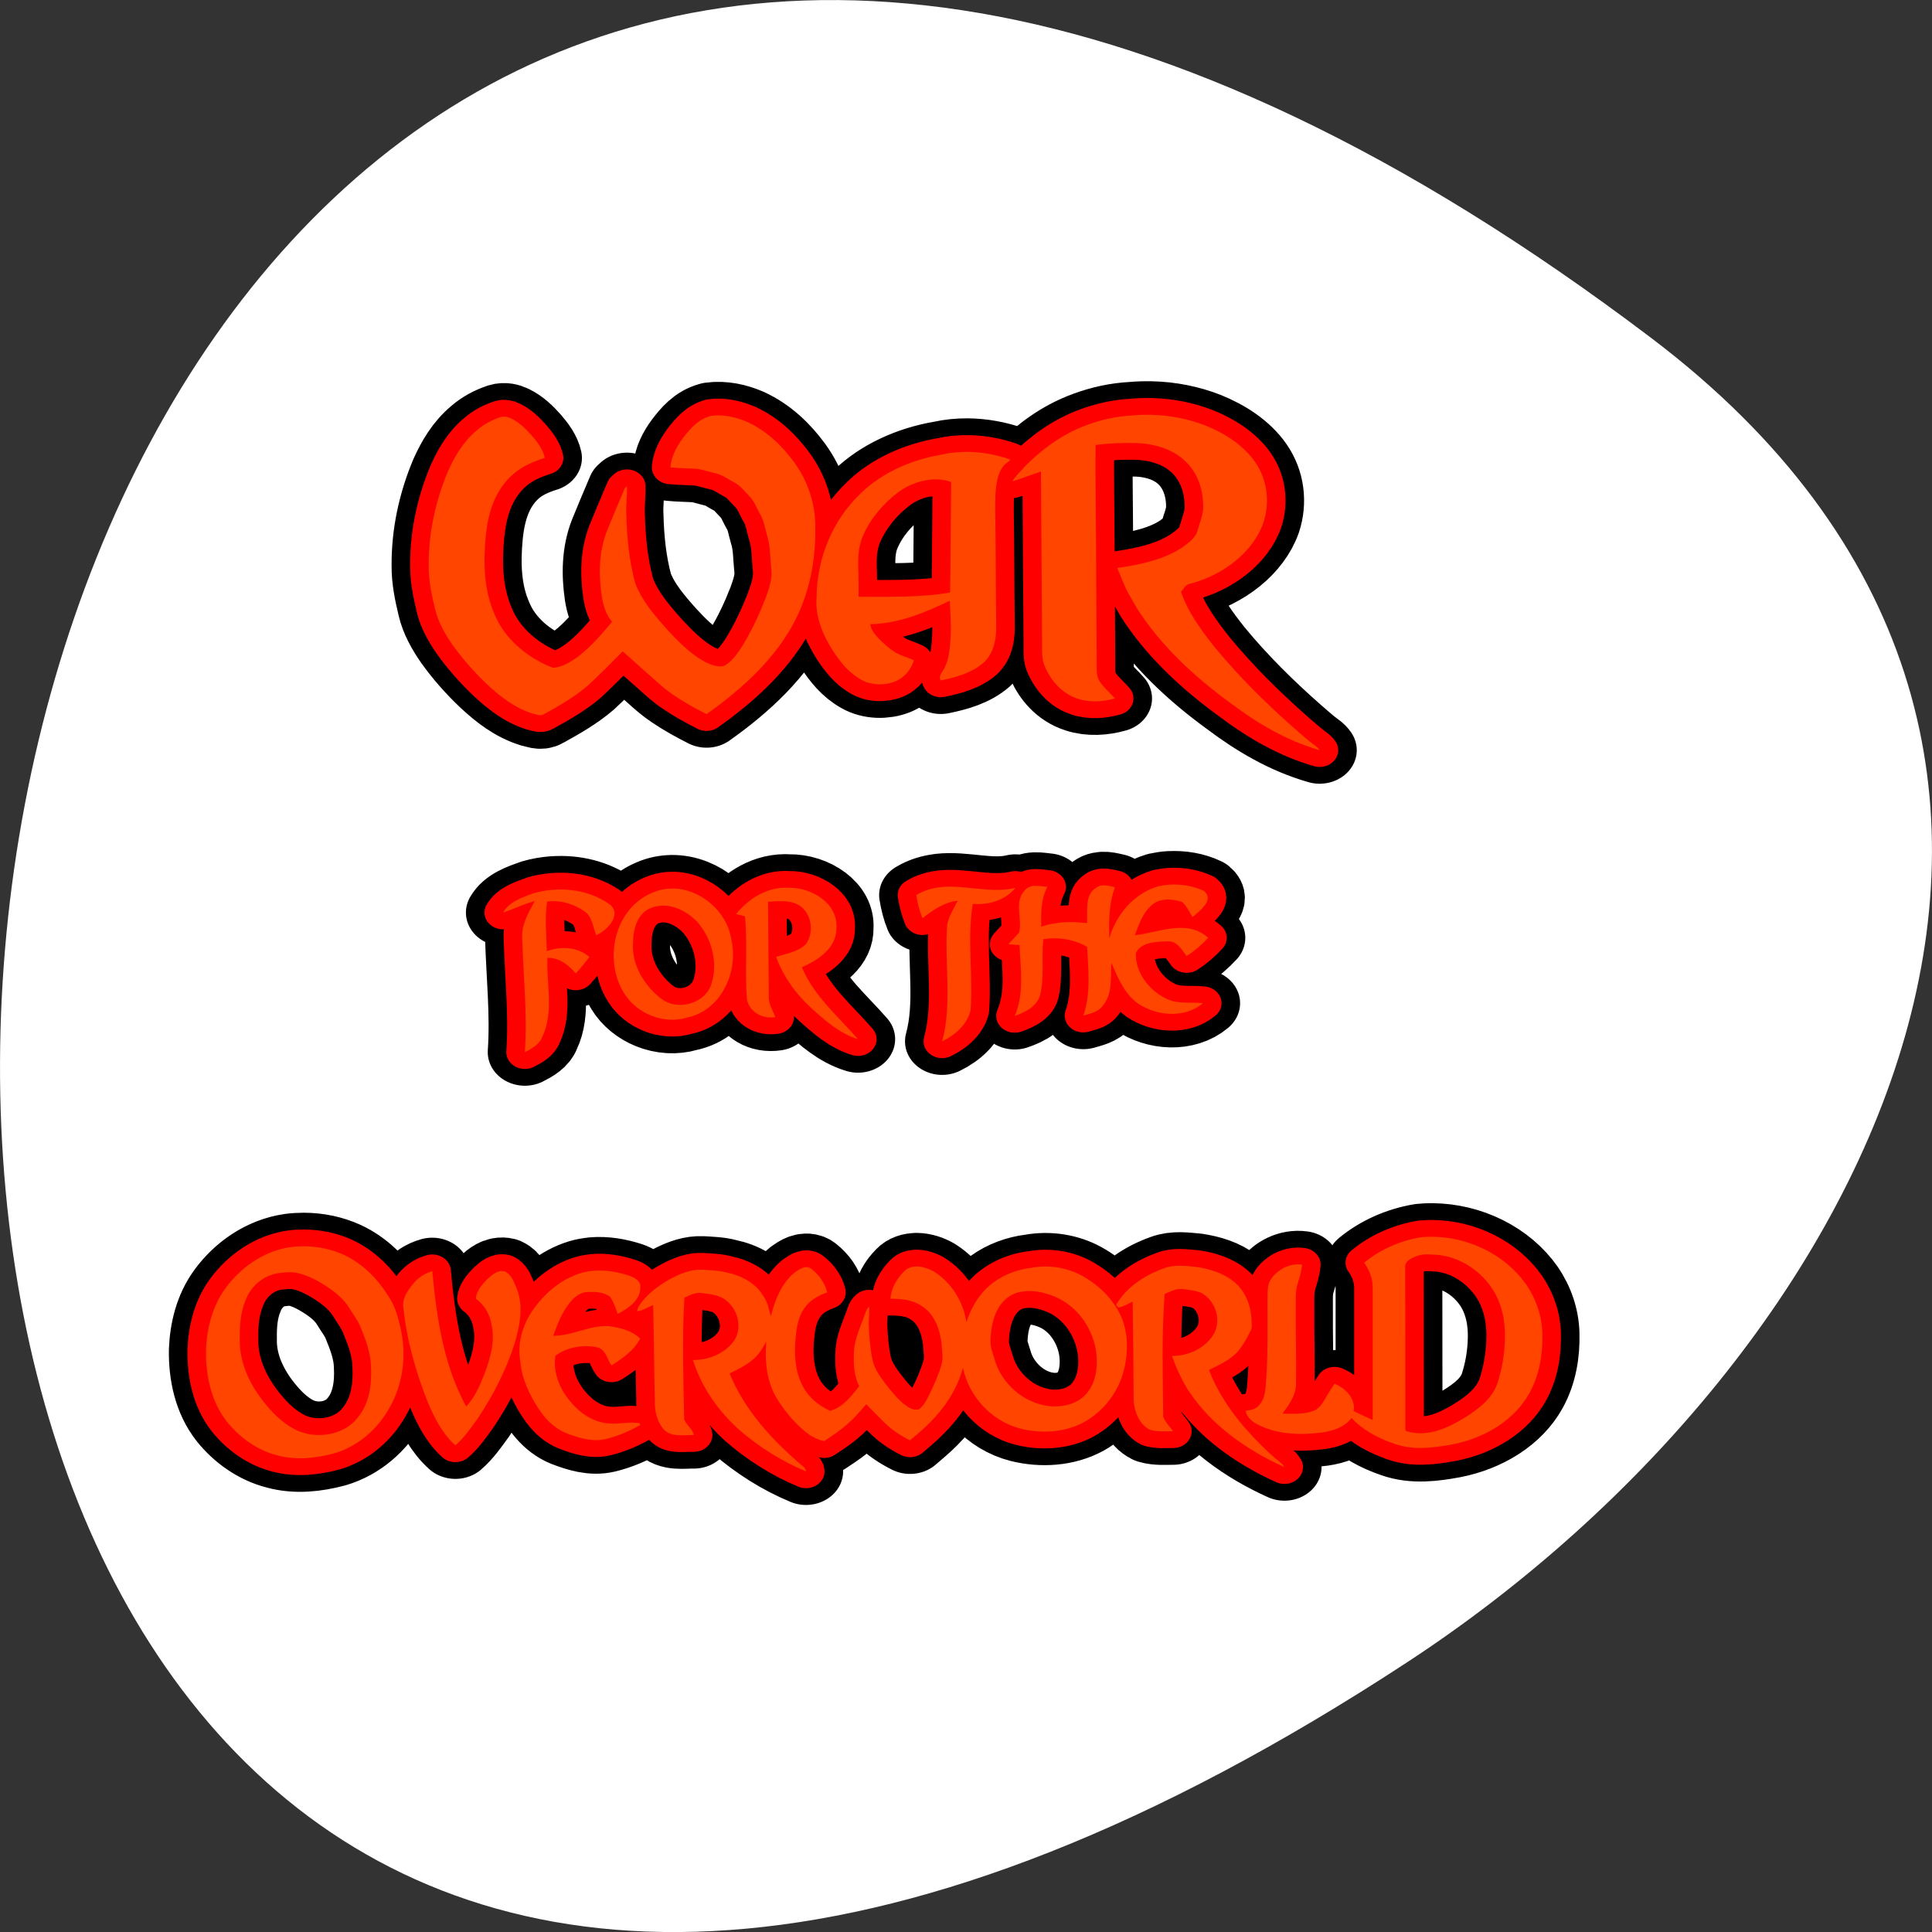 <svg xmlns="http://www.w3.org/2000/svg" xmlns:xlink="http://www.w3.org/1999/xlink" viewBox="0 0 256 256"><rect x="0" y="0" width="256" height="256" fill="#333333" stroke="none"/><defs><path id="0" d="m 31.463 9 c -0.168 -0.004 -0.338 0.001 -0.506 0.018 -0.425 0.023 -0.844 0.127 -1.234 0.289 -0.657 0.266 -1.21 0.723 -1.67 1.238 -0.109 0.147 -0.245 0.276 -0.332 0.438 0.261 -0.086 0.513 -0.198 0.771 -0.291 0.012 1.696 0.022 3.39 0.031 5.086 0.004 0.249 -0.021 0.508 0.08 0.744 0.162 0.401 0.453 0.793 0.889 0.945 0.319 0.116 0.673 0.087 0.992 -0.012 -0.129 -0.169 -0.292 -0.313 -0.402 -0.494 -0.108 -0.177 -0.086 -0.389 -0.088 -0.586 -0.008 -1.251 -0.015 -2.501 -0.02 -3.752 -0.002 -0.907 -0.02 -1.815 -0.01 -2.723 0.35 -0.05 0.705 -0.067 1.059 -0.059 0.482 0.009 0.978 0.163 1.318 0.502 0.396 0.385 0.538 0.947 0.52 1.475 -0.016 0.208 -0.094 0.404 -0.145 0.605 -0.039 0.226 -0.233 0.382 -0.406 0.521 -0.504 0.377 -1.144 0.522 -1.762 0.621 0.073 0.209 0.155 0.415 0.234 0.621 0.092 0.199 0.2 0.391 0.299 0.588 0.633 1.097 1.535 2.032 2.533 2.832 c 0.704 0.587 1.493 1.109 2.385 1.391 c -0.032 -0.051 -0.071 -0.096 -0.119 -0.133 -0.186 -0.147 -0.349 -0.316 -0.521 -0.477 -0.79 -0.767 -1.535 -1.582 -2.188 -2.461 -0.367 -0.512 -0.724 -1.048 -0.906 -1.65 0.071 -0.083 0.111 -0.21 0.232 -0.236 0.908 -0.259 1.705 -0.942 1.986 -1.82 0.18 -0.602 0.113 -1.281 -0.227 -1.82 c -0.307 -0.486 -0.795 -0.841 -1.326 -1.078 -0.461 -0.2 -0.963 -0.309 -1.469 -0.322 z m -11.865 0.033 c -0.343 0.099 -0.567 0.394 -0.756 0.668 -0.174 0.261 -0.309 0.555 -0.332 0.867 0.245 0.027 0.493 0.027 0.738 0.045 0.162 0.033 0.315 0.09 0.475 0.131 0.195 0.044 0.343 0.18 0.512 0.275 0.16 0.089 0.255 0.245 0.375 0.375 0.156 0.16 0.217 0.377 0.318 0.568 0.106 0.195 0.126 0.417 0.184 0.627 0.094 0.322 0.083 0.66 0.115 0.99 0.039 0.305 -0.061 0.603 -0.154 0.891 -0.17 0.482 -0.369 0.956 -0.617 1.406 -0.092 0.163 -0.192 0.323 -0.32 0.463 -0.069 0.072 -0.151 0.148 -0.256 0.162 -0.209 -0.002 -0.399 -0.104 -0.564 -0.217 -0.342 -0.242 -0.62 -0.557 -0.885 -0.873 -0.346 -0.431 -0.696 -0.877 -0.871 -1.4 -0.161 -0.661 -0.221 -1.341 -0.236 -2.02 -0.017 -0.288 0.026 -0.576 0.016 -0.863 -0.014 0.014 -0.042 0.043 -0.057 0.057 -0.161 0.42 -0.322 0.84 -0.477 1.262 -0.226 0.632 -0.232 1.314 -0.143 1.971 0.041 0.265 0.107 0.534 0.277 0.752 -0.271 0.353 -0.542 0.712 -0.885 1.01 -0.203 0.168 -0.434 0.34 -0.711 0.361 -0.708 -0.307 -1.297 -0.874 -1.564 -1.578 -0.299 -0.743 -0.311 -1.558 -0.244 -2.342 0.058 -0.643 0.218 -1.318 0.691 -1.803 0.241 -0.256 0.566 -0.419 0.9 -0.533 c -0.05 -0.255 -0.201 -0.477 -0.361 -0.68 -0.154 -0.19 -0.324 -0.377 -0.545 -0.496 -0.085 -0.047 -0.189 -0.074 -0.285 -0.041 -0.24 0.087 -0.462 0.221 -0.643 0.396 -0.363 0.336 -0.594 0.776 -0.775 1.221 -0.342 0.9 -0.526 1.858 -0.518 2.816 c -0.004 0.433 0.078 0.862 0.17 1.285 0.081 0.381 0.26 0.735 0.467 1.066 0.274 0.426 0.594 0.826 0.947 1.195 0.347 0.355 0.739 0.7 1.227 0.863 0.092 0.018 0.199 0.081 0.287 0.018 0.419 -0.256 0.838 -0.521 1.191 -0.857 0.321 -0.331 0.627 -0.675 0.934 -1.018 0.199 0.181 0.381 0.379 0.576 0.564 0.262 0.25 0.505 0.522 0.799 0.74 0.279 0.212 0.58 0.394 0.887 0.566 0.991 -0.775 1.896 -1.706 2.408 -2.844 0.379 -0.85 0.532 -1.781 0.52 -2.701 0.011 -0.695 -0.19 -1.394 -0.58 -1.98 c -0.318 -0.476 -0.725 -0.918 -1.252 -1.186 -0.3 -0.144 -0.647 -0.232 -0.982 -0.18 z m 6.916 1.072 c -0.234 -0.002 -0.468 0.023 -0.695 0.08 -0.824 0.154 -1.607 0.543 -2.172 1.145 -0.802 0.839 -1.19 1.988 -1.199 3.115 -0.042 0.562 0.162 1.111 0.443 1.596 0.193 0.325 0.423 0.65 0.758 0.855 0.27 0.169 0.628 0.18 0.918 0.051 0.26 -0.118 0.431 -0.368 0.502 -0.629 -0.11 -0.054 -0.222 -0.103 -0.336 -0.148 -0.22 -0.089 -0.382 -0.263 -0.543 -0.426 -0.129 -0.146 -0.275 -0.302 -0.295 -0.502 0.769 -0.017 1.481 -0.348 2.141 -0.699 0.02 0.413 0.046 0.826 0.014 1.238 -0.018 0.256 -0.047 0.518 -0.152 0.756 -0.052 0.121 -0.178 0.243 -0.104 0.381 0.416 -0.092 0.846 -0.23 1.152 -0.529 0.312 -0.322 0.352 -0.787 0.34 -1.205 -0.012 -1.063 -0.009 -2.128 -0.025 -3.191 0.001 -0.354 -0.014 -0.711 0.057 -1.061 0.04 -0.19 0.109 -0.393 0.275 -0.516 0.027 -0.026 0.072 -0.044 0.063 -0.088 -0.361 -0.139 -0.751 -0.219 -1.141 -0.223 z m -0.855 0.82 c 0.14 0.001 0.281 0.024 0.414 0.078 -0.012 1.098 -0.013 2.195 -0.027 3.293 -0.811 0.16 -1.644 0.121 -2.467 0.129 0.004 -0.238 -0.001 -0.477 -0.004 -0.715 -0.015 -0.371 -0.017 -0.753 0.123 -1.105 0.2 -0.506 0.54 -0.961 0.969 -1.313 0.273 -0.217 0.634 -0.37 0.992 -0.367 z m 6.303 12.08 c -0.106 0.007 -0.211 0.024 -0.313 0.049 -0.659 0.218 -1.138 0.853 -1.316 1.555 -0.013 -0.516 -0.014 -1.036 0.152 -1.527 -0.163 -0.037 -0.349 -0.111 -0.498 0.01 -0.337 0.226 -0.226 0.706 -0.256 1.064 -0.413 -0.068 -0.836 -0.043 -1.232 0.102 -0.006 -0.405 -0.011 -0.816 0.166 -1.186 -0.21 -0.021 -0.466 -0.098 -0.617 0.113 -0.287 0.343 -0.05 0.845 -0.145 1.252 -0.094 0.119 -0.196 0.227 -0.289 0.346 0.075 0.006 0.225 0.018 0.301 0.023 0.026 0.705 0.134 1.441 -0.129 2.113 0.295 -0.111 0.613 -0.293 0.689 -0.65 0.111 -0.537 0.028 -1.093 0.08 -1.637 0.406 -0.069 0.825 -0.001 1.18 0.229 0.032 0.685 0.106 1.386 -0.102 2.049 0.181 -0.061 0.39 -0.1 0.51 -0.277 0.29 -0.356 0.22 -0.862 0.244 -1.299 0.174 0.44 0.348 0.915 0.715 1.213 0.508 0.38 1.266 0.45 1.754 -0.008 -0.336 -0.042 -0.697 0.039 -1.01 -0.146 -0.455 -0.254 -0.811 -0.775 -0.799 -1.34 0.126 -0.332 0.548 -0.346 0.836 -0.357 0.268 -0.027 0.395 0.241 0.533 0.438 0.215 -0.152 0.409 -0.336 0.58 -0.543 -0.563 -0.57 -1.326 -0.158 -1.975 -0.078 0.109 -0.316 0.206 -0.66 0.449 -0.889 0.216 -0.229 0.555 -0.198 0.82 -0.104 0.131 0.118 0.194 0.298 0.285 0.451 0.19 -0.178 0.599 -0.51 0.309 -0.777 -0.284 -0.15 -0.611 -0.209 -0.928 -0.188 z m -6.188 0.078 c -0.22 0.028 -0.434 0.095 -0.641 0.234 0.035 0.236 0.086 0.468 0.168 0.689 0.278 -0.242 0.579 -0.474 0.947 -0.52 -0.102 0.231 -0.237 0.452 -0.281 0.707 -0.08 1.159 0.142 2.347 -0.137 3.484 0.35 -0.186 0.674 -0.502 0.766 -0.924 0.07 -1.055 -0.096 -2.126 0.059 -3.174 0.428 0.037 0.874 -0.101 1.148 -0.477 -0.664 0.177 -1.37 -0.104 -2.029 -0.021 z m -4.066 0.018 c -0.574 -0.048 -1.085 0.316 -1.43 0.781 0.061 0.016 0.18 0.051 0.24 0.068 0.076 0.826 -0.007 1.664 0.055 2.492 0.084 0.375 0.423 0.573 0.766 0.514 -0.072 -0.203 -0.189 -0.397 -0.178 -0.621 -0.01 -0.94 -0.012 -1.88 -0.021 -2.82 0.268 -0.015 0.556 -0.056 0.803 0.086 0.37 0.22 0.454 0.815 0.219 1.176 -0.211 0.233 -0.529 0.284 -0.805 0.381 0.195 0.583 0.527 1.103 0.947 1.525 0.371 0.373 0.765 0.762 1.26 0.928 -0.538 -0.681 -1.191 -1.291 -1.512 -2.143 0.45 -0.216 0.948 -0.588 0.93 -1.186 0.037 -0.722 -0.668 -1.194 -1.273 -1.182 z m -3.158 0.021 c -0.175 0.001 -0.353 0.041 -0.525 0.123 -1.038 0.479 -1.318 2.01 -0.764 2.994 0.337 0.607 1.058 0.943 1.695 0.73 0.938 -0.211 1.399 -1.399 1.193 -2.34 -0.113 -0.826 -0.838 -1.516 -1.6 -1.508 z m -3.189 0.035 c -0.18 0.015 -0.359 0.049 -0.531 0.104 -0.309 0.121 -0.658 0.249 -0.828 0.576 0.289 -0.099 0.558 -0.258 0.854 -0.34 -0.168 0.344 -0.363 0.701 -0.338 1.105 0.031 1.132 0.142 2.265 0.072 3.398 0.19 -0.105 0.391 -0.23 0.471 -0.459 0.315 -0.74 0.106 -1.574 0.137 -2.355 0.325 -0.004 0.566 0.214 0.764 0.467 0.128 -0.157 0.253 -0.321 0.365 -0.492 -0.318 -0.303 -0.76 -0.328 -1.145 -0.172 -0.013 -0.494 -0.059 -0.989 0.008 -1.48 0.358 -0.051 0.723 0.072 1.014 0.299 0.207 0.164 0.22 0.469 0.309 0.709 0.286 -0.149 0.687 -0.586 0.385 -0.906 -0.437 -0.356 -0.994 -0.497 -1.535 -0.453 z m 2.912 0.475 c 0.364 -0.018 0.719 0.202 0.965 0.488 0.389 0.498 0.557 1.201 0.381 1.832 -0.162 0.609 -0.938 0.844 -1.381 0.432 -0.454 -0.4 -0.781 -1.02 -0.734 -1.666 0.002 -0.399 0.126 -0.891 0.518 -1.031 0.084 -0.032 0.167 -0.05 0.252 -0.055 z m 20.758 9.869 c -0.102 -0.001 -0.204 0.005 -0.307 0.016 -0.557 0.103 -1.094 0.364 -1.527 0.758 0.142 0.214 0.229 0.471 0.232 0.734 v 3.955 c -0.173 -0.084 -0.343 -0.175 -0.514 -0.264 0.059 -0.371 -0.216 -0.681 -0.514 -0.818 -0.096 0.16 -0.19 0.321 -0.273 0.488 -0.074 0.135 -0.164 0.275 -0.307 0.328 -0.263 0.104 -0.549 0.076 -0.824 0.076 0.173 -0.255 0.353 -0.529 0.365 -0.857 0.012 -0.761 -0.012 -1.522 -0.006 -2.283 0.003 -0.247 -0.018 -0.502 0.053 -0.74 0.053 -0.184 0.102 -0.368 0.117 -0.561 -0.322 -0.052 -0.656 0.138 -0.832 0.424 -0.118 0.184 -0.09 0.416 -0.1 0.627 0 0.852 0.018 1.705 -0.047 2.555 -0.015 0.214 -0.047 0.445 -0.195 0.604 -0.087 0.109 -0.223 0.126 -0.344 0.148 0.028 0.216 0.206 0.346 0.373 0.438 0.52 0.272 1.124 0.29 1.688 0.207 0.297 -0.047 0.606 -0.161 0.789 -0.432 0.307 0.371 0.732 0.61 1.162 0.773 0.508 0.198 1.056 0.118 1.57 0.012 0.845 -0.184 1.653 -0.705 2.064 -1.535 0.269 -0.541 0.359 -1.164 0.344 -1.771 -0.012 -0.52 -0.17 -1.034 -0.439 -1.463 c -0.561 -0.883 -1.541 -1.411 -2.529 -1.418 z m -30.391 0.285 c -0.123 0 -0.244 0.007 -0.365 0.025 -0.719 0.114 -1.347 0.609 -1.758 1.238 c -0.349 0.532 -0.493 1.187 -0.516 1.828 c -0.011 0.751 0.133 1.538 0.568 2.145 0.342 0.468 0.812 0.847 1.354 0.998 0.504 0.152 1.043 0.085 1.541 -0.064 0.633 -0.207 1.154 -0.718 1.469 -1.334 0.391 -0.745 0.484 -1.655 0.289 -2.48 -0.069 -0.32 -0.154 -0.646 -0.336 -0.916 -0.285 -0.497 -0.681 -0.935 -1.178 -1.188 -0.333 -0.167 -0.701 -0.251 -1.068 -0.252 z m 30.24 0.242 c 0.087 -0.002 0.176 0.006 0.266 0.012 0.607 0.049 1.159 0.452 1.49 0.99 0.273 0.446 0.369 0.991 0.354 1.518 -0.009 0.453 -0.078 0.903 -0.205 1.334 -0.152 0.473 -0.548 0.789 -0.926 1.045 -0.418 0.277 -0.913 0.524 -1.418 0.4 -0.043 -0.02 -0.145 -0.008 -0.133 -0.09 -0.003 -1.603 -0.004 -3.207 -0.004 -4.811 -0.022 -0.198 0.174 -0.292 0.316 -0.35 0.084 -0.035 0.17 -0.047 0.26 -0.049 z m -6.639 0.338 c -0.146 -0.001 -0.291 0.016 -0.43 0.074 -0.509 0.201 -0.997 0.545 -1.275 1.057 -0.043 0.041 0.017 0.087 0.043 0.115 0.139 -0.024 0.259 -0.11 0.383 -0.176 0.016 0.989 0.02 1.979 0.027 2.969 0.029 0.327 0.151 0.693 0.439 0.852 0.2 0.066 0.416 0.042 0.623 0.043 -0.089 -0.143 -0.21 -0.267 -0.266 -0.432 -0.009 -1.219 -0.043 -2.441 0.037 -3.658 0.162 -0.073 0.328 -0.182 0.512 -0.146 0.166 0.026 0.339 0.041 0.492 0.121 0.389 0.245 0.542 0.844 0.299 1.258 -0.235 0.394 -0.673 0.615 -1.104 0.613 0.117 0.363 0.26 0.714 0.449 1.041 0.612 1.025 1.565 1.765 2.58 2.273 -0.015 -0.024 -0.045 -0.072 -0.061 -0.096 -0.38 -0.331 -0.716 -0.715 -1.033 -1.113 -0.387 -0.508 -0.728 -1.067 -0.936 -1.688 0.286 -0.156 0.589 -0.308 0.797 -0.58 0.136 -0.186 0.24 -0.396 0.33 -0.611 0.039 -0.086 0.017 -0.183 0.018 -0.273 -0.01 -0.442 -0.164 -0.907 -0.498 -1.186 -0.279 -0.246 -0.636 -0.363 -0.988 -0.422 -0.144 -0.013 -0.293 -0.034 -0.439 -0.035 z m -7.098 0.023 c -0.125 -0.001 -0.245 0.038 -0.338 0.145 -0.198 0.219 -0.353 0.505 -0.365 0.816 0.289 0 0.593 0.029 0.836 0.213 0.347 0.238 0.491 0.69 0.537 1.109 0.009 0.217 0.056 0.44 -0.004 0.652 -0.081 0.315 -0.207 0.616 -0.336 0.912 -0.073 0.15 -0.142 0.317 -0.277 0.414 -0.131 0.034 -0.255 -0.045 -0.355 -0.127 -0.21 -0.177 -0.374 -0.407 -0.535 -0.633 -0.143 -0.214 -0.292 -0.438 -0.348 -0.699 -0.065 -0.349 -0.096 -0.705 -0.104 -1.061 -0.005 -0.182 0.025 -0.363 0.01 -0.545 -0.079 0.073 -0.097 0.186 -0.133 0.285 -0.11 0.342 -0.26 0.679 -0.275 1.047 -0.013 0.35 -0.009 0.72 0.141 1.041 -0.212 0.294 -0.436 0.625 -0.785 0.734 -0.248 -0.129 -0.475 -0.311 -0.635 -0.555 -0.284 -0.437 -0.333 -0.993 -0.303 -1.51 0.028 -0.34 0.058 -0.704 0.244 -0.994 0.142 -0.236 0.375 -0.378 0.615 -0.473 -0.055 -0.277 -0.22 -0.523 -0.422 -0.699 -0.148 -0.133 -0.328 0.008 -0.453 0.107 -0.364 0.325 -0.53 0.827 -0.643 1.305 -0.053 -0.205 -0.084 -0.422 -0.199 -0.6 -0.199 -0.385 -0.591 -0.614 -0.982 -0.703 -0.217 -0.066 -0.444 -0.07 -0.668 -0.086 -0.264 -0.014 -0.52 0.089 -0.752 0.215 -0.303 0.168 -0.588 0.386 -0.813 0.664 -0.081 0.107 -0.167 0.219 -0.189 0.359 0.159 -0.017 0.291 -0.118 0.434 -0.186 0.023 0.944 0.024 1.89 0.045 2.834 -0.01 0.304 0.051 0.625 0.232 0.865 0.199 0.254 0.546 0.171 0.818 0.178 -0.029 -0.191 -0.212 -0.296 -0.26 -0.48 -0.02 -1.205 -0.057 -2.409 0.006 -3.613 0.148 -0.078 0.307 -0.171 0.479 -0.139 0.229 0.033 0.483 0.059 0.662 0.234 0.31 0.28 0.42 0.806 0.201 1.182 -0.247 0.385 -0.684 0.581 -1.111 0.58 0.224 0.8 0.675 1.511 1.242 2.078 0.536 0.511 1.144 0.939 1.803 1.242 -0.005 -0.062 -0.033 -0.111 -0.078 -0.148 -0.821 -0.768 -1.576 -1.672 -1.98 -2.773 0.233 -0.124 0.47 -0.253 0.662 -0.445 0.141 -0.142 0.238 -0.323 0.326 -0.506 -0.046 0.597 0.011 1.236 0.316 1.752 0.203 0.351 0.449 0.68 0.746 0.945 0.145 0.129 0.312 0.227 0.496 0.273 0.318 -0.228 0.632 -0.471 0.881 -0.785 0.084 -0.105 0.17 -0.209 0.254 -0.314 0.151 0.166 0.302 0.335 0.451 0.504 0.208 0.236 0.46 0.423 0.729 0.572 0.178 -0.174 0.365 -0.337 0.529 -0.525 0.417 -0.459 0.748 -1.015 0.895 -1.641 0.158 0.847 0.765 1.595 1.553 1.816 0.566 0.156 1.197 0.116 1.713 -0.195 0.535 -0.33 0.925 -0.906 1.07 -1.547 0.118 -0.53 0.124 -1.108 -0.08 -1.615 -0.211 -0.512 -0.598 -0.925 -1.047 -1.201 -0.41 -0.25 -0.905 -0.331 -1.367 -0.236 -0.36 0.047 -0.709 0.19 -1 0.42 -0.371 0.294 -0.616 0.737 -0.748 1.205 -0.08 -0.603 -0.393 -1.179 -0.873 -1.512 -0.132 -0.084 -0.303 -0.152 -0.465 -0.154 z m -8.717 0.129 c -0.11 0.01 -0.218 0.033 -0.324 0.066 -0.54 0.181 -0.982 0.605 -1.295 1.1 -0.282 0.444 -0.426 1 -0.338 1.537 0.023 0.361 0.137 0.707 0.289 1.027 0.211 0.449 0.495 0.905 0.943 1.107 0.335 0.142 0.704 0.274 1.066 0.178 0.326 -0.087 0.638 -0.234 0.928 -0.416 -0.002 -0.013 -0.006 -0.04 -0.008 -0.053 -0.278 -0.064 -0.56 0.034 -0.84 0.002 -0.439 -0.032 -0.814 -0.343 -1.072 -0.707 -0.266 -0.366 -0.429 -0.843 -0.363 -1.309 0.312 -0.259 0.745 -0.337 1.127 -0.252 0.237 0.063 0.262 0.355 0.385 0.539 0.299 -0.21 0.608 -0.448 0.773 -0.799 -0.22 -0.242 -0.546 -0.325 -0.848 -0.373 -0.516 -0.029 -0.98 0.291 -1.494 0.291 0.108 -0.338 0.228 -0.68 0.43 -0.969 0.118 -0.166 0.277 -0.326 0.482 -0.338 0.211 -0.012 0.451 -0.004 0.621 0.148 0.098 0.152 0.145 0.334 0.203 0.506 0.281 -0.164 0.616 -0.411 0.609 -0.795 0.019 -0.19 -0.158 -0.293 -0.299 -0.346 -0.311 -0.112 -0.648 -0.178 -0.977 -0.146 z m -4.332 0.012 c -0.199 0.061 -0.376 0.189 -0.504 0.363 -0.155 0.206 -0.317 0.452 -0.271 0.732 0.089 0.969 0.336 1.915 0.66 2.822 0.178 0.463 0.392 0.929 0.74 1.273 0.235 -0.225 0.412 -0.51 0.592 -0.785 0.429 -0.705 0.779 -1.469 1.01 -2.275 0.136 -0.529 0.241 -1.113 0.041 -1.639 -0.07 -0.181 -0.138 -0.4 -0.316 -0.488 -0.176 -0.049 -0.336 0.098 -0.455 0.219 -0.149 0.165 -0.299 0.354 -0.324 0.592 0.23 0.186 0.379 0.466 0.424 0.77 0.1 0.49 -0.024 0.989 -0.18 1.449 -0.125 0.353 -0.26 0.716 -0.502 0.998 -0.612 -1.238 -0.798 -2.653 -0.912 -4.03 z m -3.812 0.029 c 0.064 0.001 0.127 0.01 0.189 0.025 0.264 0.067 0.506 0.208 0.732 0.365 0.251 0.178 0.494 0.388 0.652 0.668 0.103 0.194 0.234 0.369 0.309 0.58 0.139 0.375 0.274 0.767 0.281 1.176 0.026 0.533 -0.042 1.111 -0.369 1.537 c -0.378 0.518 -1.113 0.636 -1.648 0.352 -0.381 -0.205 -0.676 -0.551 -0.926 -0.914 -0.356 -0.52 -0.609 -1.148 -0.592 -1.803 c -0.006 -0.388 0.018 -0.788 0.156 -1.15 0.137 -0.413 0.483 -0.749 0.895 -0.809 0.106 -0.014 0.214 -0.029 0.32 -0.027 z m 19.895 0.561 c 0.245 0 0.49 0.073 0.713 0.18 0.623 0.299 1.032 0.997 1.098 1.715 0.034 0.404 -0.021 0.846 -0.271 1.166 -0.237 0.301 -0.628 0.409 -0.982 0.371 -0.705 -0.075 -1.316 -0.68 -1.494 -1.406 -0.048 -0.182 -0.122 -0.364 -0.111 -0.557 0.015 -0.357 0.07 -0.727 0.256 -1.031 0.126 -0.204 0.321 -0.366 0.549 -0.412 0.081 -0.017 0.162 -0.025 0.244 -0.025 z"/></defs><g transform="translate(0 -796.36)"><path d="m 218.87 841.2 c -266.38 -201.82 -304.22 353.59 -32.31 175.35 61.991 -40.634 102.86 -121.89 32.31 -175.35 z" style="fill:#fff;color:#000"/><g transform="matrix(4.919 0 0 4.445 -2.22 811.32)" style="fill:#ff4500"><g style="stroke-linecap:round;stroke-linejoin:round"><use xlink:href="#0" style="opacity:0.15;stroke:#000;stroke-width:2"/><use xlink:href="#0" style="opacity:0.3;stroke:#f00"/></g><use xlink:href="#0"/></g></g></svg>